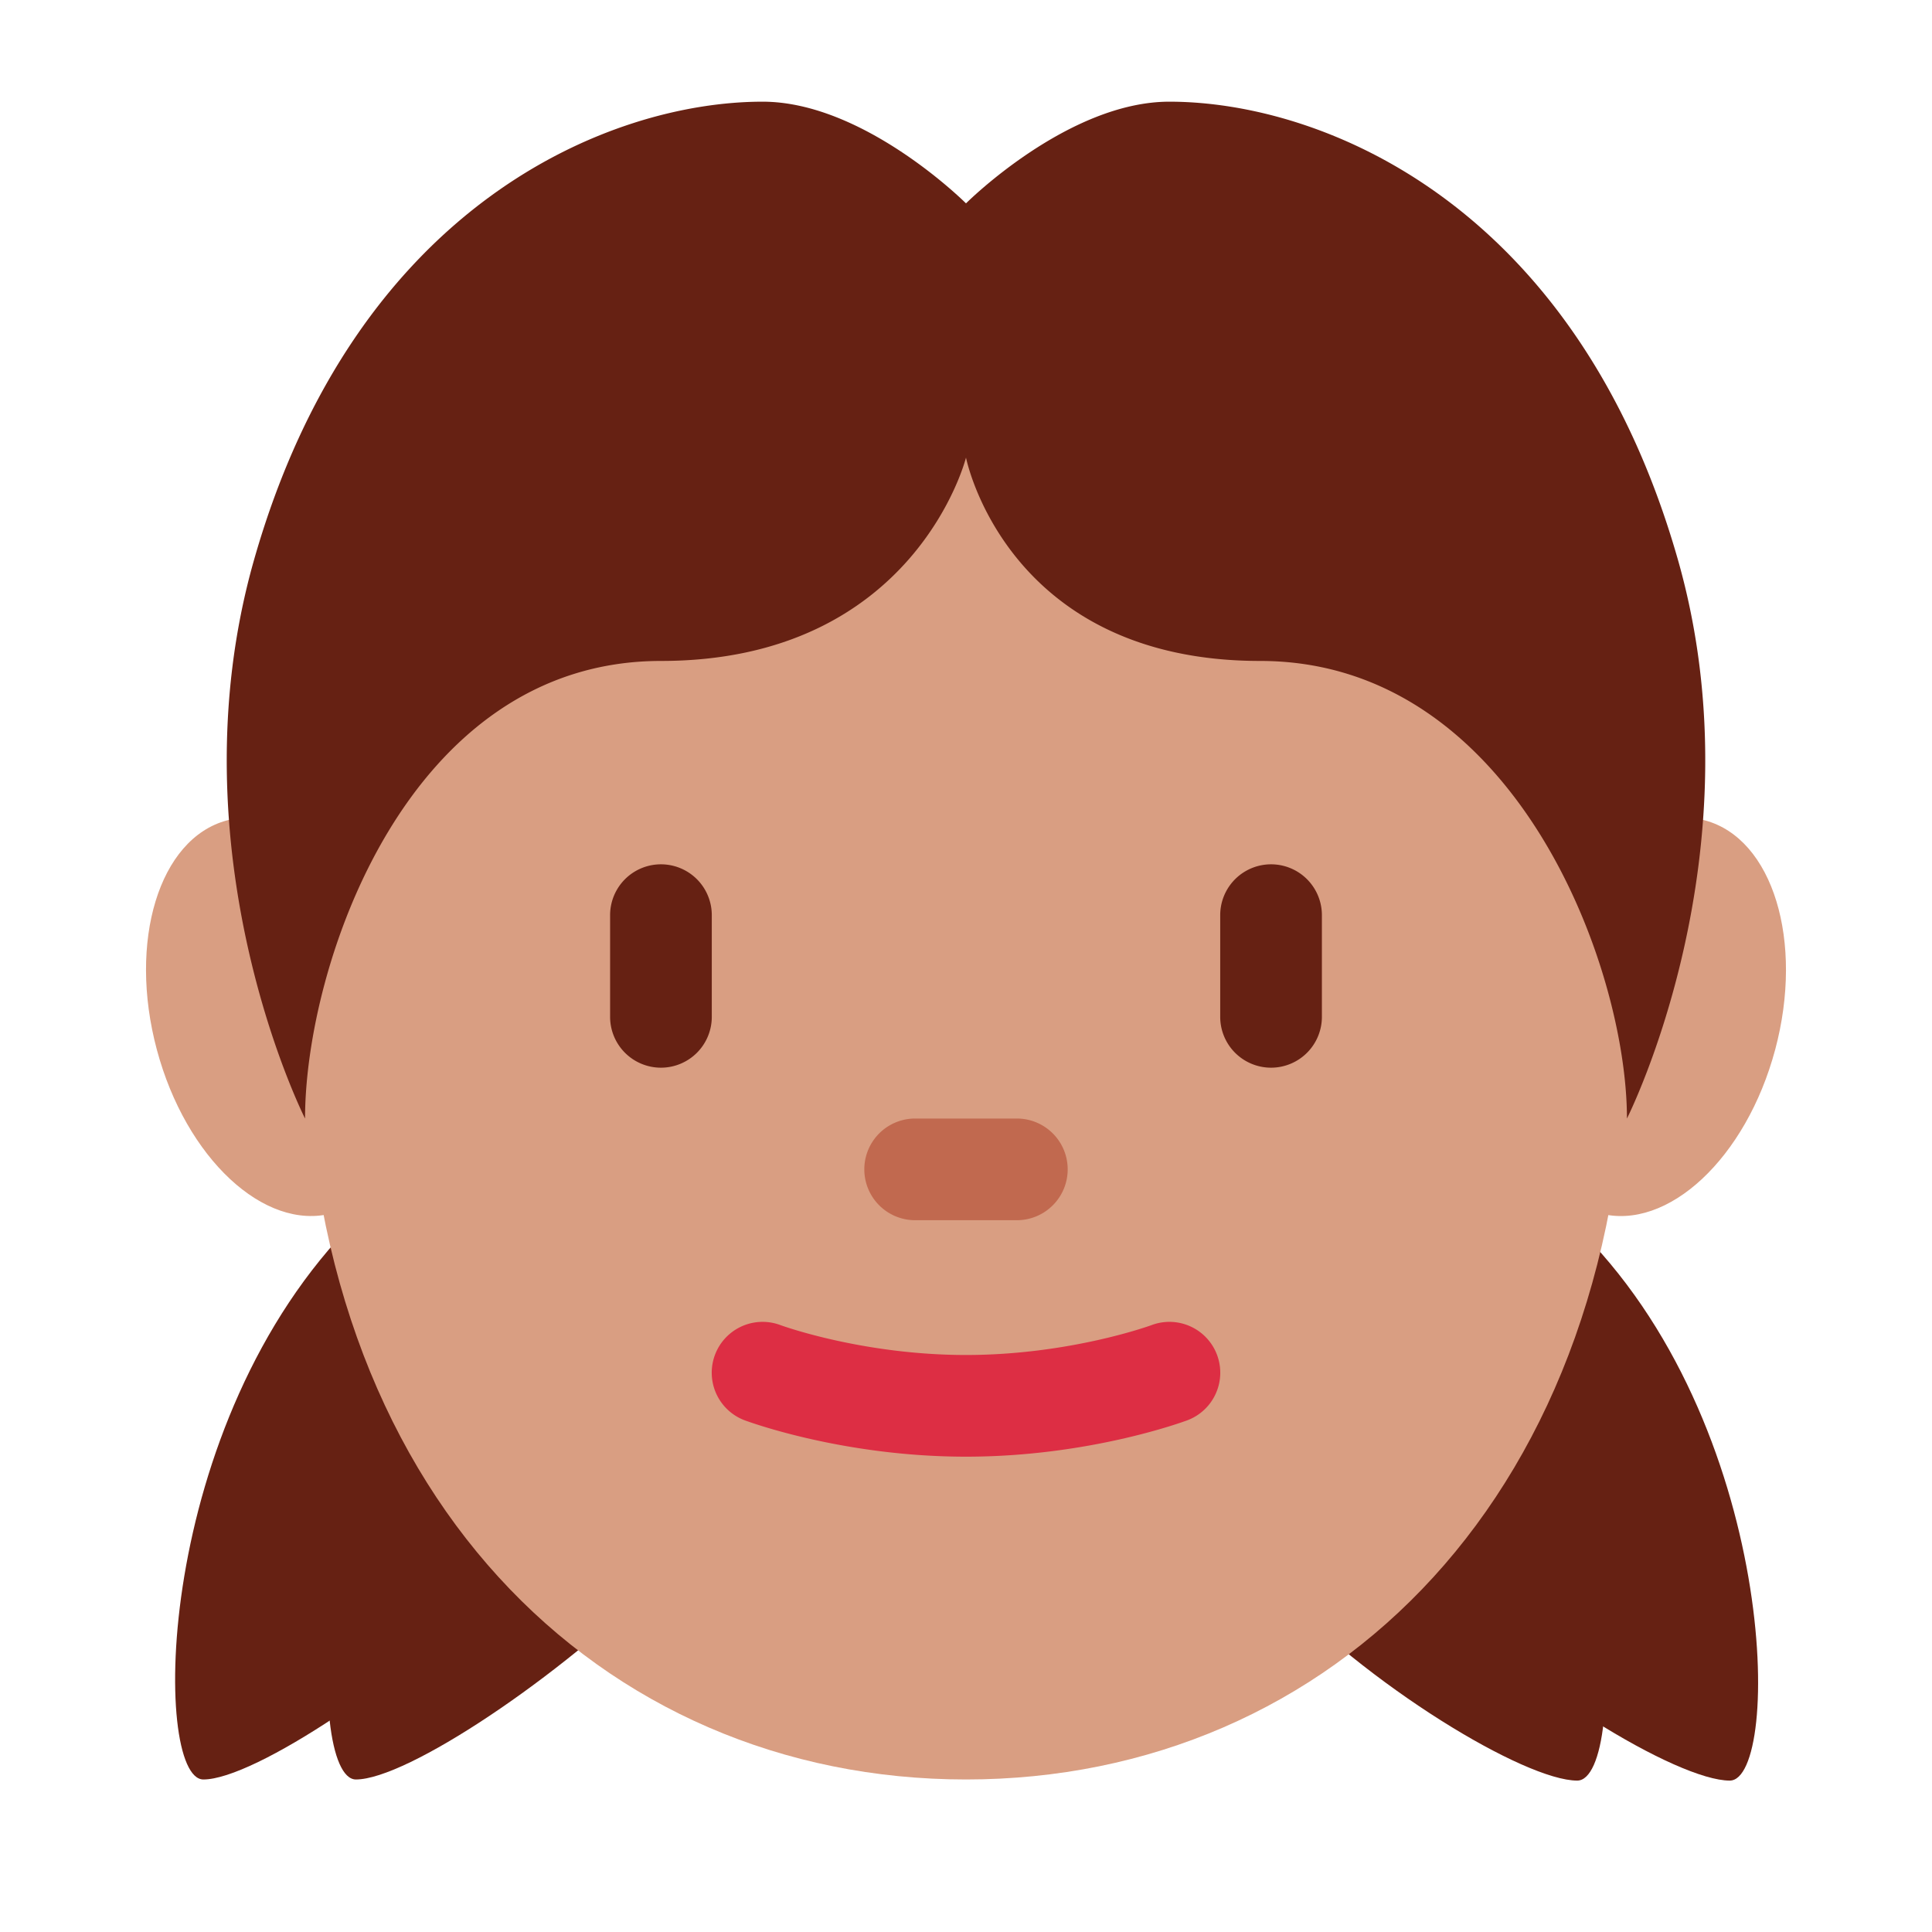 <svg xmlns="http://www.w3.org/2000/svg" viewBox="0 0 47.5 47.5"><defs><clipPath id="a"><path d="M0 38h38V0H0v38z"/></clipPath></defs><g clip-path="url(#a)" transform="matrix(1.25 0 0 -1.25 0 47.5)"><path d="M30.96 13.913C35 10 35.043 2.978 34.022 2.978c-1.022 0-4.116 1.852-6.069 3.937-1.953 2.085-1.75 6.78-1.75 6.78l1.586 4.32s-.869-.189 3.171-4.102" fill="#662113"/><path d="M27.96 13.913C32 10 32.043 2.978 31.022 2.978c-1.022 0-4.116 1.852-6.069 3.937-1.953 2.085-1.75 6.78-1.75 6.78l1.586 4.32s-.869-.189 3.171-4.102M4 3c-1 0-1 7 3 11s3 4 3 4l2-4s0-5-2-7-5-4-6-4" fill="#662113"/><path d="M7 3c-1 0-1 7 3 11s3 4 3 4l2-4s0-5-2-7-5-4-6-4" fill="#662113"/><path d="M7.914 18.647c-.57 2.134-2.116 3.575-3.45 3.217-1.334-.357-1.95-2.377-1.379-4.51.571-2.135 2.116-3.575 3.45-3.217 1.334.357 1.951 2.377 1.38 4.51M34.915 17.352c.571 2.134-.046 4.154-1.38 4.512-1.333.356-2.878-1.083-3.449-3.218-.572-2.134.045-4.153 1.379-4.51 1.334-.357 2.879 1.083 3.45 3.217" fill="#d99e82"/><path d="M32 18c0 9.389-5.82 16-13 16S6 27.389 6 18 11.82 3 19 3s13 5.611 13 15" fill="#d99e82"/><path d="M19 9.349c-2.42 0-4.274.687-4.352.715a1 1 0 0 0 .702 1.873c.016-.006 1.609-.588 3.65-.588s3.635.582 3.65.588a1 1 0 0 0 .702-1.873c-.078-.028-1.931-.715-4.352-.715" fill="#dd2e44"/><path d="M20 14h-2a1 1 0 1 0 0 2h2a1 1 0 1 0 0-2" fill="#c1694f"/><path d="M13 17a1 1 0 0 0-1 1v2a1 1 0 0 0 2 0v-2a1 1 0 0 0-1-1M25 17a1 1 0 0 0-1 1v2a1 1 0 1 0 2 0v-2a1 1 0 0 0-1-1M19 34v-5s-1-4-6-4-7-5.999-7-9c0 0-2.648 5.231-1 11 2 7 7 9 10 9 2 0 4-2 4-2M19 34v-5s.786-4 5.786-4S32 19.001 32 16c0 0 2.648 5.231 1 11-2 7-7 9-10 9-2 0-4-2-4-2" fill="#662113"/></g></svg>